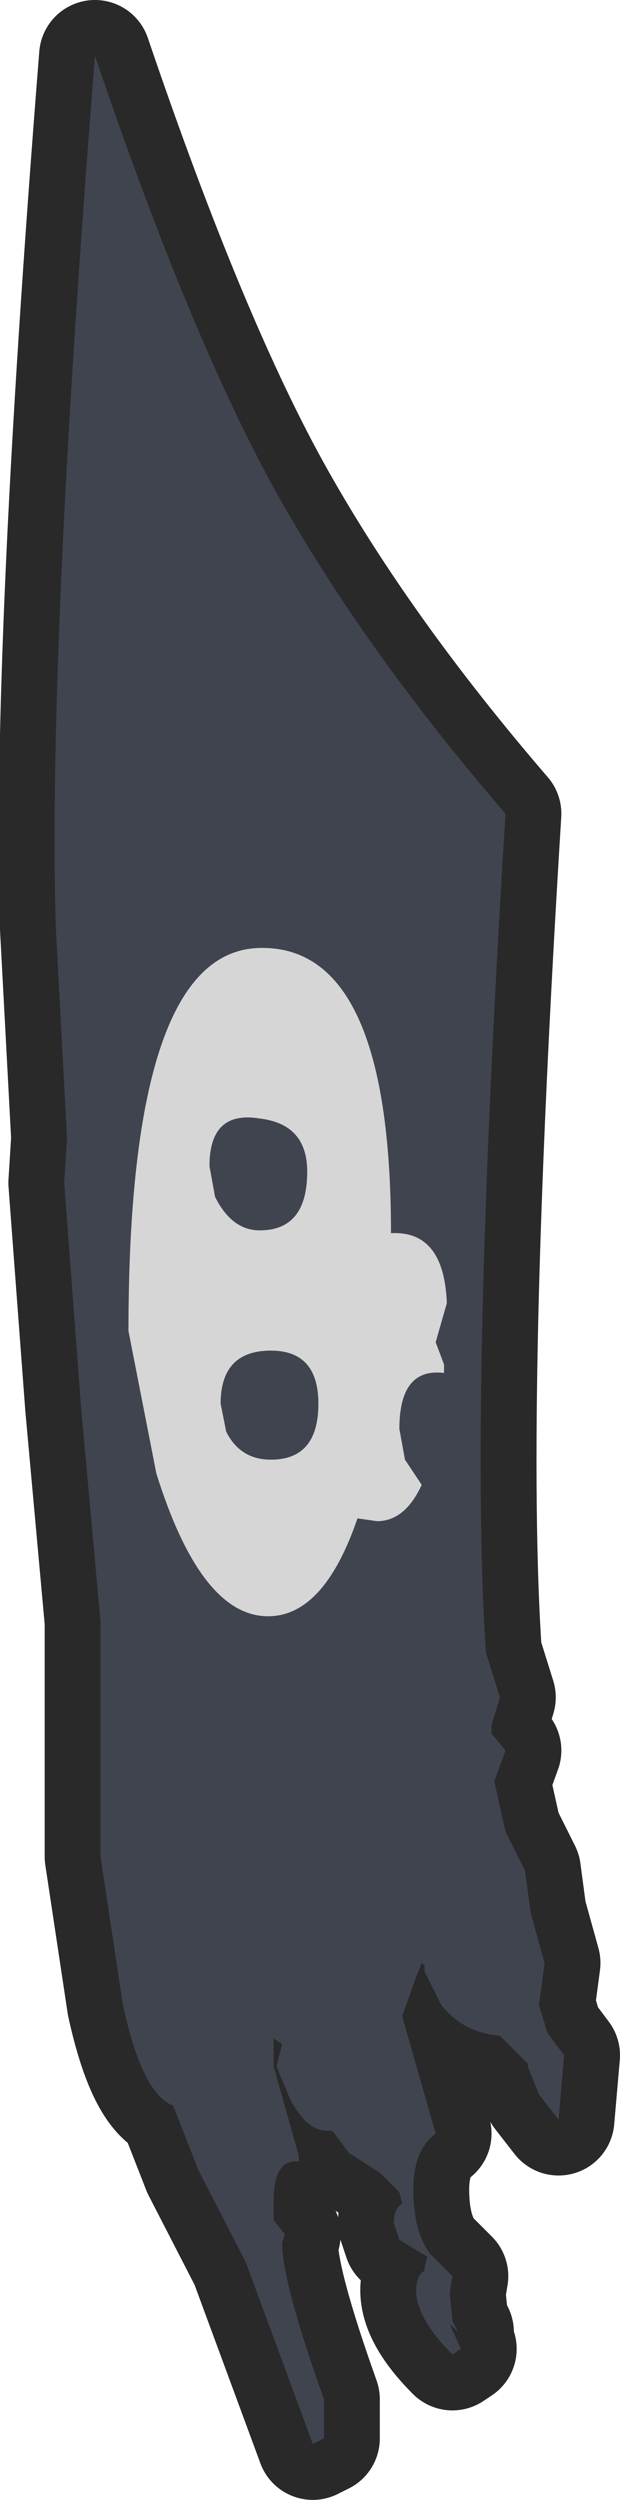 <?xml version="1.0" encoding="UTF-8" standalone="no"?>
<svg xmlns:xlink="http://www.w3.org/1999/xlink" height="44.7px" width="11.1px" xmlns="http://www.w3.org/2000/svg">
  <g transform="matrix(1.0, 0.0, 0.0, 1.0, 1.0, 1.0)">
    <path d="M8.05 13.55 Q7.4 24.05 7.7 28.55 L7.95 29.35 7.8 29.85 7.8 29.95 7.8 30.0 8.05 30.3 7.85 30.85 8.05 31.75 8.4 32.45 8.5 33.2 8.75 34.1 8.65 34.85 8.8 35.35 9.1 35.75 9.0 36.9 8.65 36.45 8.45 35.95 8.45 35.9 7.95 35.4 Q7.3 35.35 6.9 34.85 L6.6 34.25 6.6 34.15 6.55 34.1 6.45 34.35 6.2 35.05 6.8 37.15 Q6.4 37.45 6.4 38.15 6.4 38.9 6.7 39.3 L7.1 39.7 7.05 40.0 7.1 40.5 7.2 40.7 7.05 40.55 7.25 41.0 7.1 41.1 Q6.45 40.45 6.45 39.95 6.45 39.7 6.6 39.6 L6.6 39.55 6.65 39.35 6.15 39.05 6.05 38.75 Q6.05 38.5 6.2 38.4 L6.15 38.2 6.1 38.15 5.8 37.85 5.25 37.5 4.95 37.1 4.85 37.1 Q4.5 37.1 4.2 36.55 L3.95 35.95 4.05 35.55 3.9 35.45 3.9 35.95 4.35 37.55 4.35 37.65 Q3.9 37.6 3.9 38.35 L3.9 38.7 4.1 38.95 4.05 39.1 Q4.05 39.8 4.8 41.9 L4.8 42.6 4.6 42.7 3.4 39.45 2.55 37.8 2.1 36.65 Q1.55 36.45 1.2 34.85 L0.8 32.2 0.8 28.0 0.45 24.15 0.15 20.15 0.2 19.35 0.0 15.6 Q-0.15 10.7 0.7 0.0 2.45 5.15 4.0 7.9 5.55 10.65 8.05 13.55" fill="#40444f" fill-rule="evenodd" stroke="none"/>
    <path d="M8.05 13.55 Q7.4 24.05 7.7 28.55 L7.95 29.35 7.8 29.85 7.8 29.95 7.8 30.0 8.05 30.3 7.85 30.85 8.05 31.75 8.4 32.45 8.5 33.2 8.75 34.1 8.65 34.85 8.8 35.35 9.1 35.75 9.0 36.9 8.65 36.45 8.45 35.95 8.45 35.9 7.95 35.4 Q7.3 35.35 6.9 34.85 L6.6 34.25 6.6 34.15 6.55 34.1 6.45 34.35 6.2 35.05 6.8 37.15 Q6.4 37.45 6.4 38.15 6.4 38.9 6.7 39.3 L7.1 39.7 7.05 40.0 7.1 40.5 7.2 40.7 7.05 40.55 7.25 41.0 7.1 41.1 Q6.45 40.45 6.45 39.95 6.45 39.7 6.6 39.6 L6.6 39.55 6.65 39.35 6.15 39.05 6.05 38.75 Q6.05 38.5 6.2 38.4 L6.15 38.2 6.1 38.15 5.8 37.85 5.25 37.5 4.95 37.1 4.85 37.1 Q4.5 37.1 4.2 36.55 L3.95 35.95 4.05 35.55 3.9 35.45 3.9 35.95 4.35 37.55 4.35 37.65 Q3.9 37.6 3.9 38.35 L3.9 38.7 4.1 38.95 4.05 39.1 Q4.05 39.8 4.8 41.9 L4.8 42.6 4.6 42.7 3.4 39.45 2.55 37.8 2.1 36.65 Q1.55 36.45 1.2 34.85 L0.8 32.2 0.8 28.0 0.45 24.15 0.15 20.15 0.2 19.35 0.0 15.6 Q-0.15 10.7 0.7 0.0 2.45 5.15 4.0 7.9 5.55 10.65 8.05 13.55 Z" fill="none" stroke="#292929" stroke-linecap="round" stroke-linejoin="round" stroke-width="2.0"/>
    <path d="M0.2 19.35 L0.0 15.6 Q-0.15 10.7 0.7 0.0 2.45 5.15 4.0 7.9 5.55 10.65 8.05 13.55 7.4 24.05 7.7 28.55 L7.95 29.35 7.8 29.85 7.8 29.95 7.8 30.0 8.05 30.3 7.85 30.85 8.05 31.75 8.4 32.45 8.5 33.2 8.75 34.1 8.65 34.85 8.8 35.35 9.1 35.75 9.0 36.9 8.65 36.45 8.45 35.95 8.45 35.9 7.95 35.4 Q7.3 35.35 6.9 34.85 L6.6 34.25 6.6 34.15 6.55 34.1 6.45 34.35 6.2 35.05 6.8 37.15 Q6.4 37.45 6.4 38.15 6.4 38.9 6.7 39.3 L7.1 39.7 7.05 40.0 7.1 40.5 7.2 40.7 7.05 40.55 7.25 41.0 7.1 41.1 Q6.45 40.45 6.45 39.95 6.45 39.7 6.6 39.6 L6.6 39.55 6.65 39.35 6.15 39.05 6.05 38.75 Q6.05 38.5 6.2 38.4 L6.15 38.2 6.1 38.15 5.8 37.85 5.25 37.5 4.95 37.1 4.85 37.1 Q4.5 37.1 4.2 36.55 L3.95 35.95 4.05 35.55 3.9 35.45 3.9 35.95 4.35 37.55 4.35 37.65 Q3.9 37.6 3.9 38.35 L3.9 38.7 4.1 38.95 4.05 39.1 Q4.05 39.8 4.8 41.9 L4.8 42.6 4.6 42.7 3.4 39.45 2.55 37.8 2.1 36.65 Q1.55 36.45 1.2 34.85 L0.8 32.2 0.8 28.0 0.45 24.15 0.15 20.15 0.2 19.35" fill="#40444f" fill-rule="evenodd" stroke="none"/>
    <path d="M4.7 24.1 Q4.7 23.15 3.85 23.15 2.95 23.15 2.95 24.1 L3.05 24.6 Q3.3 25.1 3.85 25.1 4.7 25.1 4.7 24.1 M2.85 20.4 Q3.15 21.0 3.65 21.0 4.5 21.0 4.5 19.95 4.5 19.1 3.65 19.0 2.75 18.85 2.75 19.85 L2.85 20.4 M6.15 24.55 L6.25 25.1 6.55 25.55 Q6.25 26.2 5.75 26.2 L5.4 26.15 Q4.8 27.9 3.8 27.9 2.6 27.9 1.8 25.35 L1.3 22.8 Q1.3 16.0 3.65 15.95 6.0 15.9 6.0 21.05 6.95 21.0 7.0 22.3 L6.8 23.0 6.95 23.4 6.95 23.55 Q6.15 23.45 6.15 24.55" fill="#d6d6d6" fill-rule="evenodd" stroke="none"/>
  </g>
</svg>
